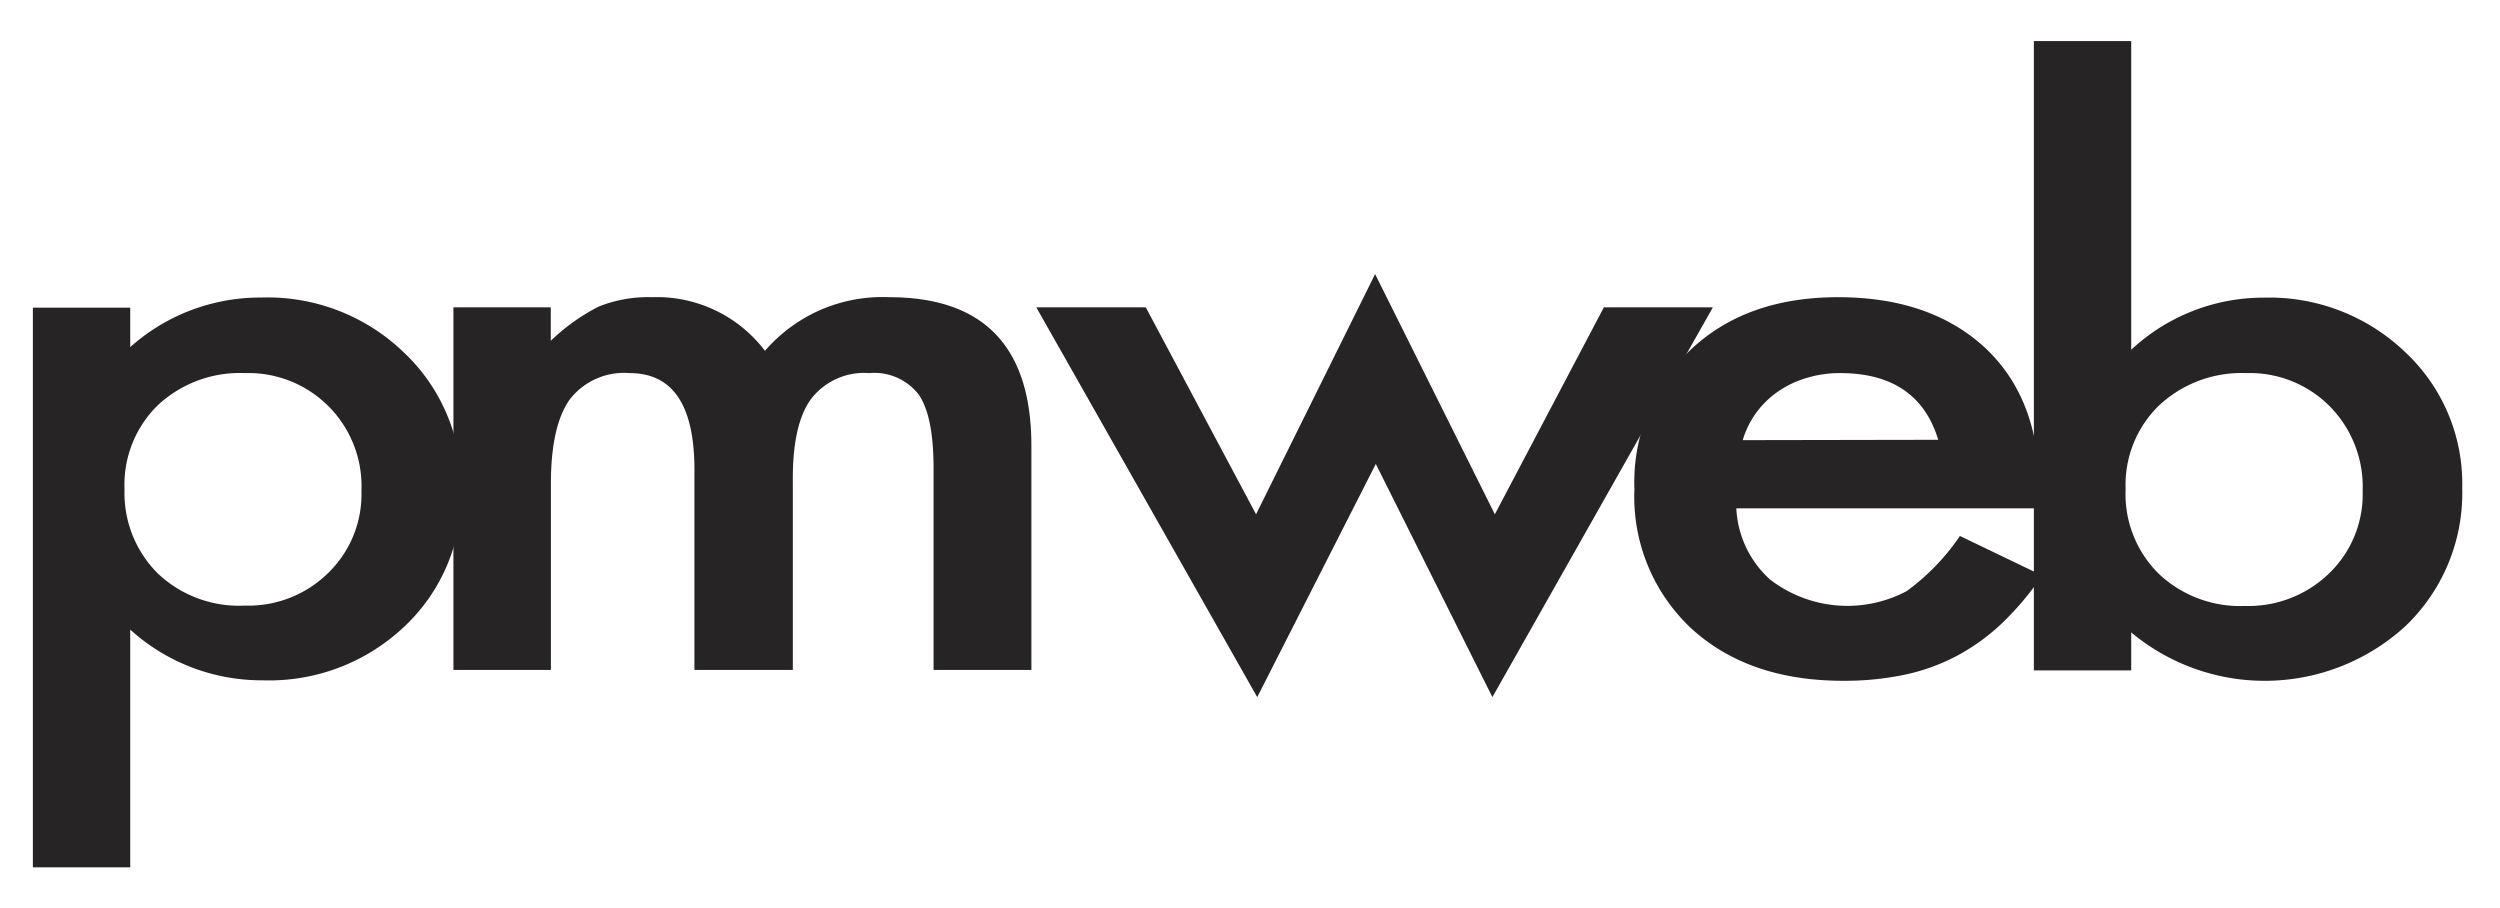 <svg xmlns="http://www.w3.org/2000/svg" viewBox="0 0 214.42 77.91"><defs><style>.cls-1{fill:#262424;}</style></defs><title>Logo</title><g id="Camada_1" data-name="Camada 1"><path class="cls-1" d="M11.17,74.39H2.82v-48h8.35v3.38a16.73,16.73,0,0,1,11.21-4.25,16.83,16.83,0,0,1,12.28,4.73,15.7,15.7,0,0,1,4.9,11.85A15.46,15.46,0,0,1,34.7,53.72a16.86,16.86,0,0,1-12.17,4.63A16.79,16.79,0,0,1,11.17,54ZM31,42.1A9.7,9.7,0,0,0,21,32a10.31,10.31,0,0,0-7.46,2.75,9.54,9.54,0,0,0-2.86,7.22,9.74,9.74,0,0,0,2.86,7.22A10.12,10.12,0,0,0,21,51.94a9.74,9.74,0,0,0,7.16-2.81A9.4,9.4,0,0,0,31,42.1Z"/><path class="cls-1" d="M38.89,26.36h8.35v2.87a17.12,17.12,0,0,1,4.12-2.94,11.39,11.39,0,0,1,4.56-.8,11.63,11.63,0,0,1,9.69,4.6,13.3,13.3,0,0,1,10.64-4.6q12.21,0,12.21,12.75V57.46H80.07V40.18c0-3-.42-5.08-1.26-6.32A4.81,4.81,0,0,0,74.55,32a5.73,5.73,0,0,0-5,2.24Q67.94,36.45,68,41.4V57.46H59.56V40.28Q59.56,32,54,32a5.88,5.88,0,0,0-5.14,2.27q-1.6,2.26-1.61,7.16V57.46H38.89Z"/><path class="cls-1" d="M98.27,26.36l9.46,17.75,10.21-20.6,10.27,20.6,9.35-17.75h9.35L128,59.79l-10-20-10.17,20L88.88,26.36Z"/><path class="cls-1" d="M174.81,43.6H148.92a8.78,8.78,0,0,0,2.89,6.1,10.86,10.86,0,0,0,11.72,1,19.17,19.17,0,0,0,4.57-4.73l7.05,3.39a25.12,25.12,0,0,1-3.45,4.1,17.67,17.67,0,0,1-3.9,2.81,17.13,17.13,0,0,1-4.49,1.61,25.22,25.22,0,0,1-5.23.51q-8.09,0-13-4.47a15.46,15.46,0,0,1-4.9-11.94A15.79,15.79,0,0,1,145,30q4.78-4.52,12.69-4.51t12.61,4.38q4.6,4.35,4.6,12Zm-8.57-5.88Q164.5,32,157.82,32a9.72,9.72,0,0,0-2.85.41,8.43,8.43,0,0,0-2.44,1.15,7.72,7.72,0,0,0-3.06,4.19Z"/><path class="cls-1" d="M182.79,3.52V30a16.6,16.6,0,0,1,11.35-4.47,16.83,16.83,0,0,1,12.18,4.7,15.44,15.44,0,0,1,4.86,11.62,15.78,15.78,0,0,1-4.9,11.88,17.87,17.87,0,0,1-23.49.51v3.26h-8.35V3.52Zm19.85,38.61a9.83,9.83,0,0,0-2.82-7.28A9.66,9.66,0,0,0,192.66,32a10.37,10.37,0,0,0-7.49,2.78,9.48,9.48,0,0,0-2.86,7.16,9.6,9.6,0,0,0,2.82,7.25,10.14,10.14,0,0,0,7.42,2.78,9.92,9.92,0,0,0,7.2-2.78A9.4,9.4,0,0,0,202.64,42.13Z"/></g></svg>